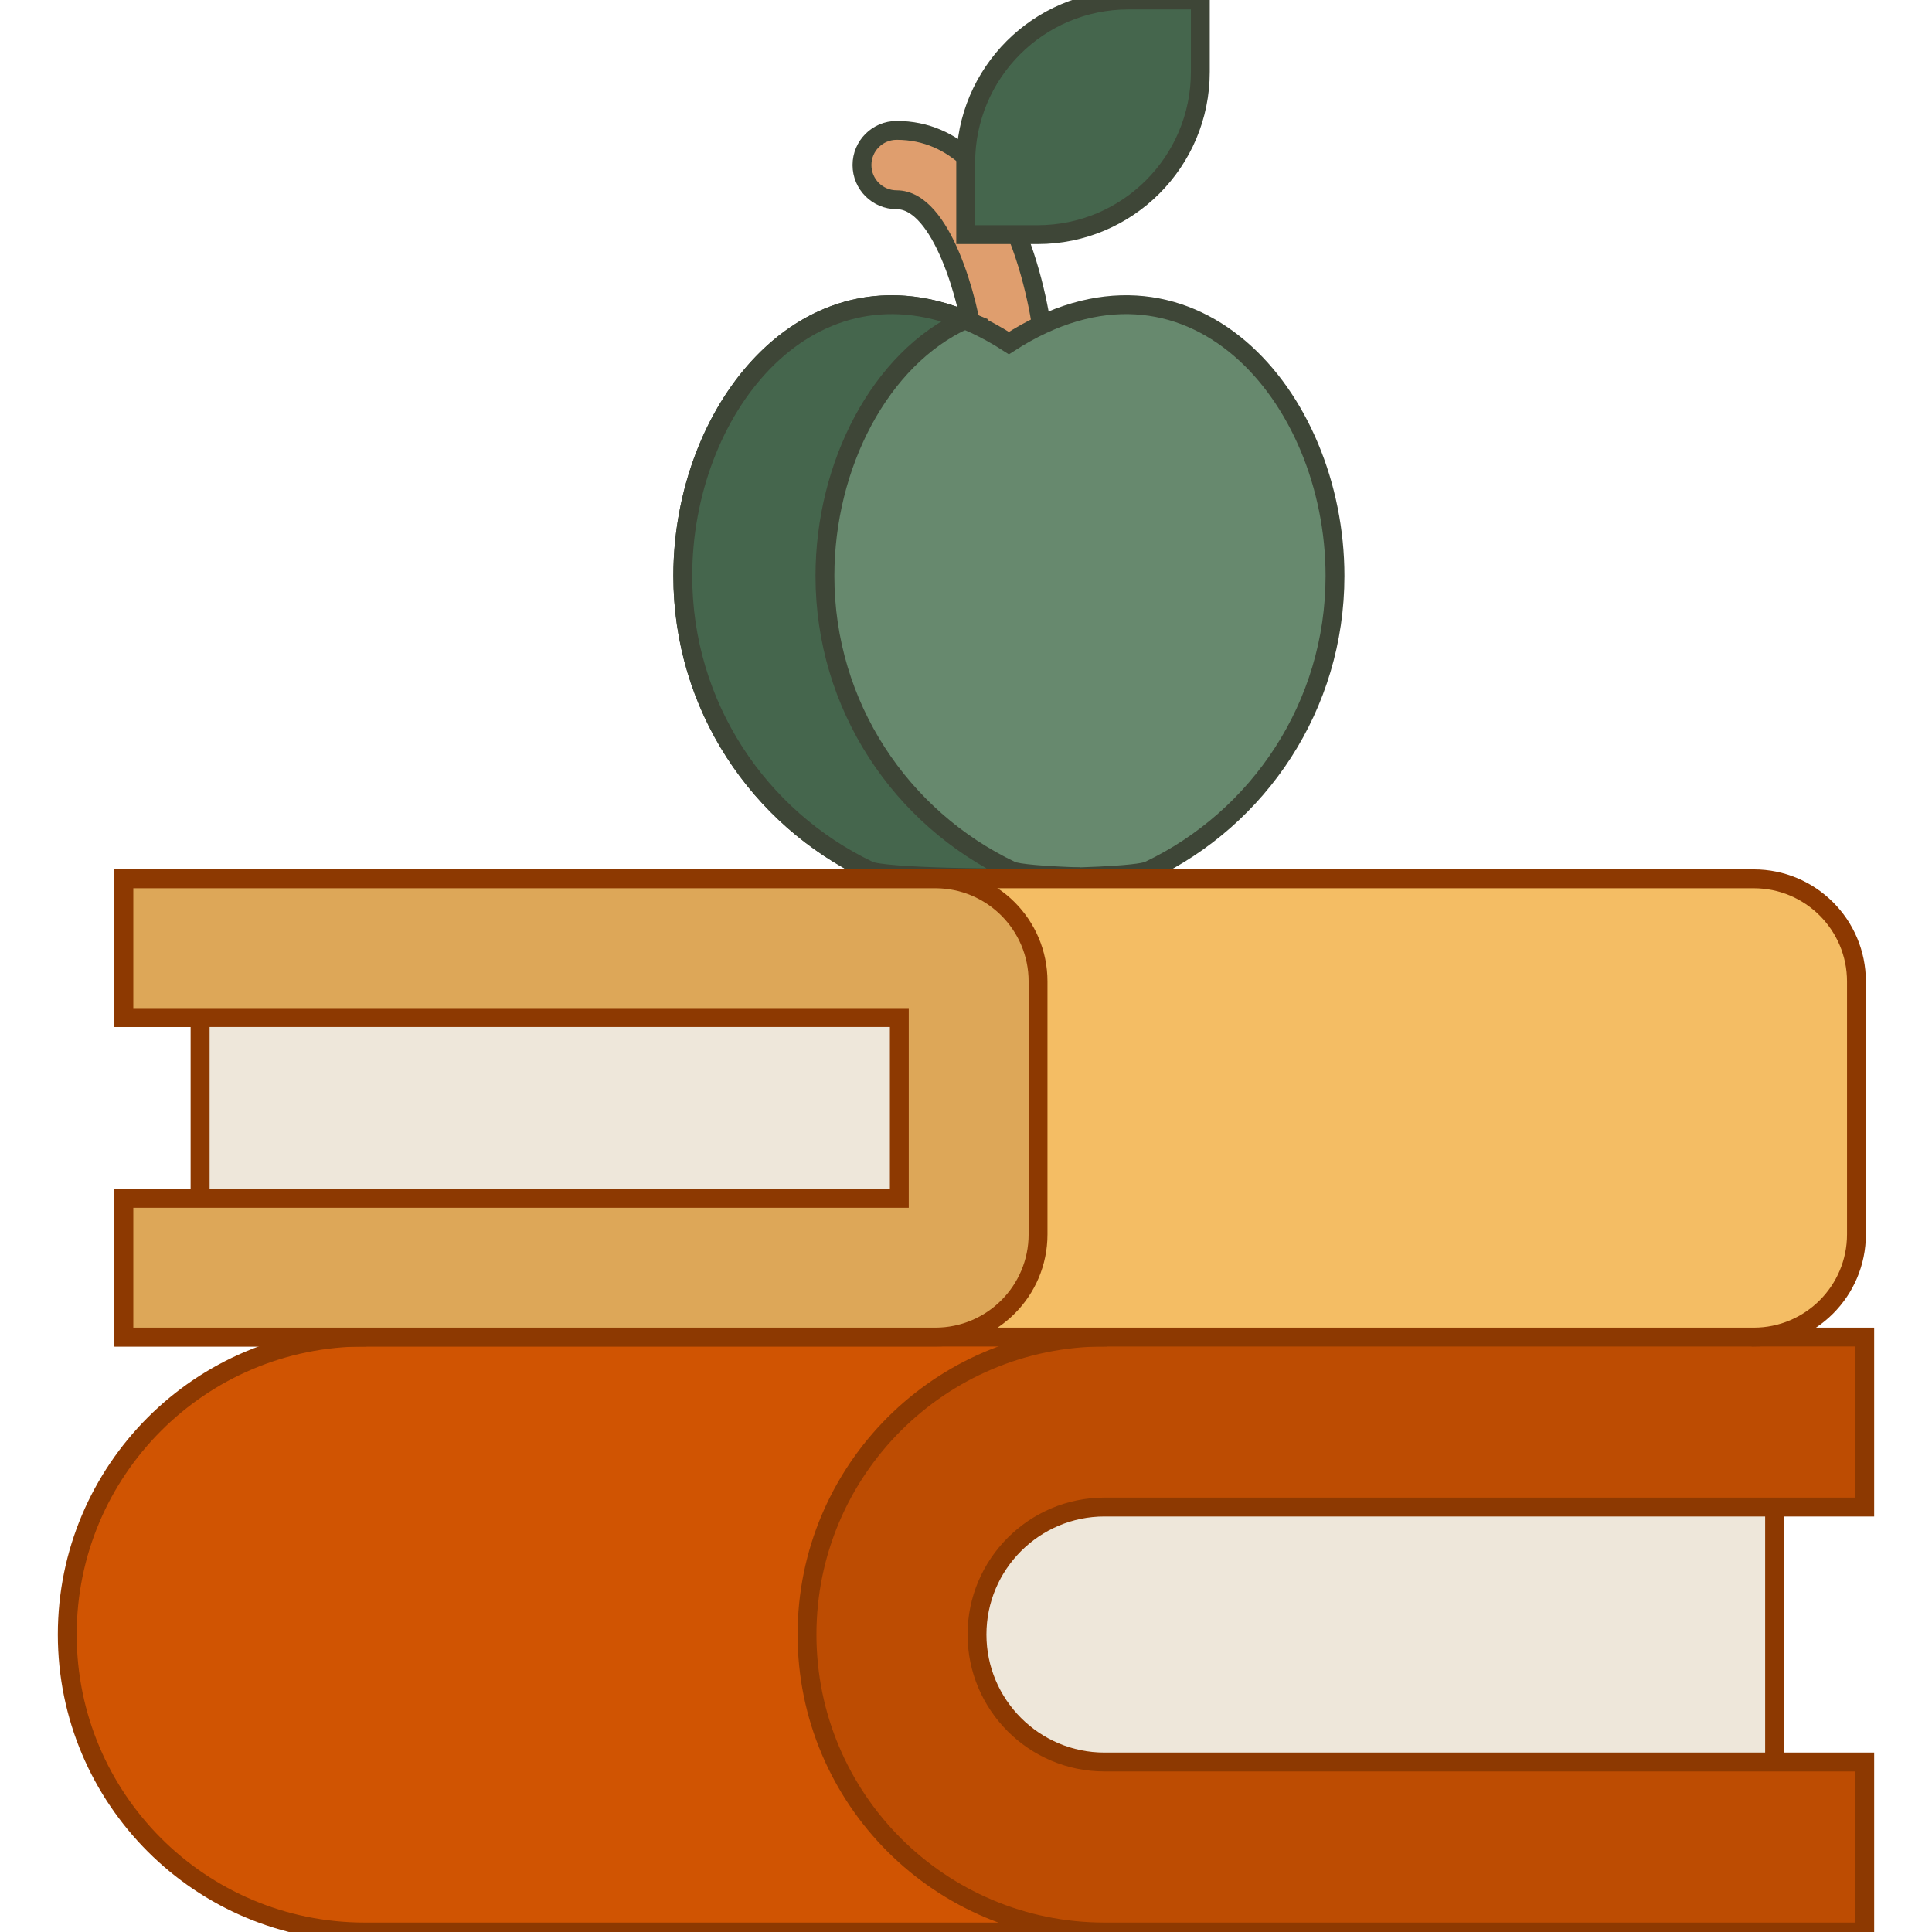 <svg version="1.1" id="Layer_1" xmlns="http://www.w3.org/2000/svg" xmlns:xlink="http://www.w3.org/1999/xlink"
     viewBox="0 0 512 512" xml:space="preserve" fill="#000000">

    <path fill="#DF9E6E" stroke="#3e4637" stroke-width="5"
          d="M267.355,100.122c-4.603,0-8.573-3.45-9.117-8.131l0,0c-1.434-12.235-8.616-39.057-20.612-39.057 c-5.076,0-9.191-4.115-9.191-9.191s4.115-9.191,9.191-9.191c31.594,0,38.22,49.664,38.872,55.327 c0.581,5.043-3.038,9.601-8.08,10.181C268.061,100.103,267.706,100.122,267.355,100.122z"/>
    <path fill="#45664D" stroke="#3e4637" stroke-width="5"
          d="M318.1,19.049V0h-19.049c-23.82,0-43.13,19.31-43.13,43.13v19.049h19.049 C298.79,62.179,318.1,42.869,318.1,19.049z"/>
    <path fill="#67896E" stroke="#3e4637" stroke-width="5"
          d="M304.442,230.702c29.177-13.877,49.348-43.621,49.348-78.082c0-47.729-38.693-92.604-86.422-61.69 c-47.729-30.914-86.422,13.961-86.422,61.69c0,34.46,20.17,64.205,49.348,78.082C235.752,233.299,298.984,233.299,304.442,230.702z "/>
    <path fill="#45664D"  stroke="#3e4637" stroke-width="5"
          d="M267.963,230.706c1.691,0.809,8.909,1.36,18.247,1.667c-20.82,0.686-52.154,0.123-55.916-1.667 c-29.177-13.884-49.348-43.625-49.348-78.084c0-43.76,32.523-85.118,74.702-67.864c-22.389,10.22-37.032,38.503-37.032,67.864 C218.615,187.081,238.786,216.822,267.963,230.706z"/>


    <path fill="#D05402" stroke="#8D3901" stroke-width="5"
          d="M459.268,512H96.644c-21.759,0-41.475-8.829-55.74-23.094c-14.25-14.265-23.08-33.966-23.08-55.74 c0-43.532,35.287-78.835,78.819-78.835l193.671-40.406l168.953,40.406"/>
    <rect x="249.374" y="386.438" fill="#EEE7DA" stroke="#8D3901" stroke-width="5" width="220.908" height="99.255"/>
    <path fill="#BD4C02" stroke="#8D3901" stroke-width="5"
          d="M494.174,399.379H292.687c-18.62,0-33.772,15.166-33.772,33.786 c0,18.635,15.151,33.786,33.772,33.786h201.488v45.048H292.687c-21.759,0-41.475-8.829-55.74-23.094 c-14.25-14.265-23.08-33.966-23.08-55.74c0-43.532,35.287-78.835,78.819-78.835l73.604-37.955l98.473,37.955h29.411v45.049H494.174z "/>

    <path style="fill:#F4BD64;" stroke="#8D3901" stroke-width="5"
          d="M464.764,232.897h-215.05v0.069c-0.608-0.04-1.219-0.069-1.838-0.069H32.827v36.763h20.217v47.914 H32.827v36.763h215.05c0.619,0,1.23-0.028,1.838-0.069v0.069h215.05c15.024,0,27.217-12.193,27.217-27.217v-67.019 C491.981,245.077,479.788,232.897,464.764,232.897z"/>
    <rect x="53.048" y="255.93" fill="#EEE7DA" stroke="#8D3901" stroke-width="5" width="196.325" height="75.364"/>
    <path style="fill:#DDA758;" stroke="#8D3901" stroke-width="5"
          d="M32.827,317.573h205.504v-47.914H32.827v-36.763h215.05c15.024,0,27.217,12.181,27.217,27.204v67.019 c0,15.024-12.193,27.217-27.217,27.217H32.827V317.573z"/>
</svg>